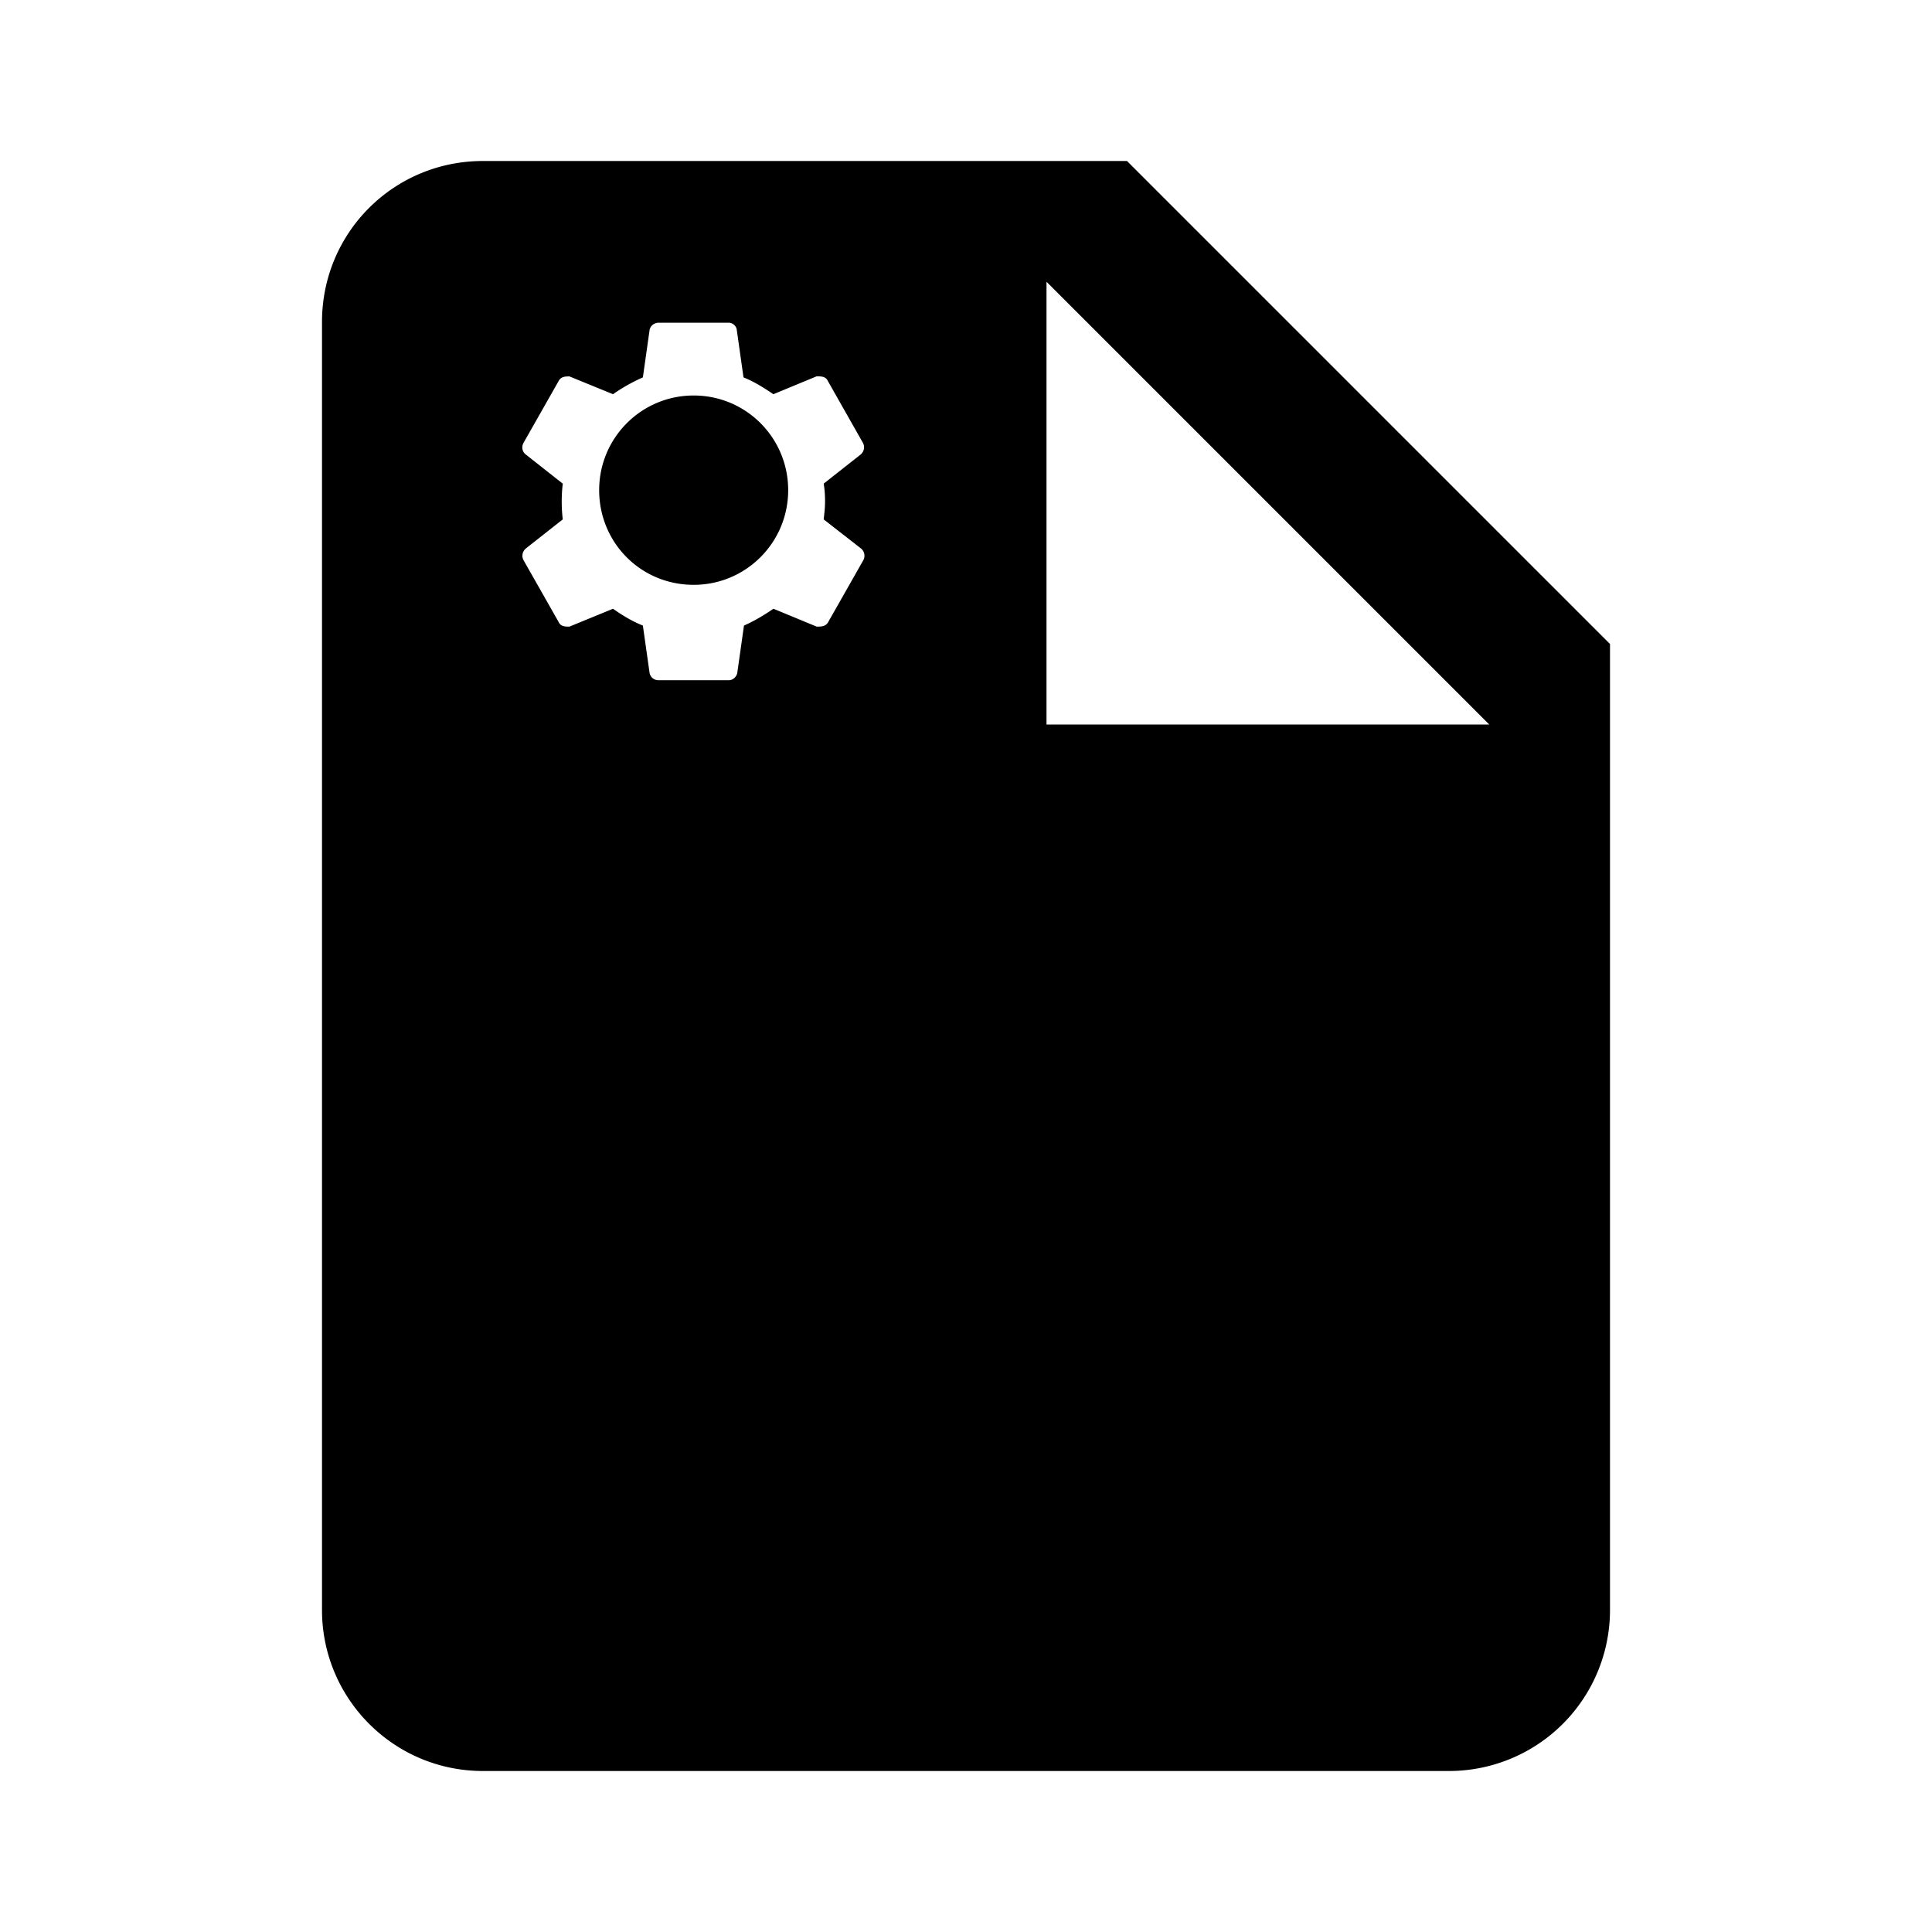 <?xml version="1.0" encoding="UTF-8" standalone="no"?>
<svg
   xmlns:dc="http://purl.org/dc/elements/1.1/"
   xmlns:cc="http://creativecommons.org/ns#"
   xmlns:rdf="http://www.w3.org/1999/02/22-rdf-syntax-ns#"
   xmlns:svg="http://www.w3.org/2000/svg"
   xmlns="http://www.w3.org/2000/svg"
   xmlns:sodipodi="http://sodipodi.sourceforge.net/DTD/sodipodi-0.dtd"
   xmlns:inkscape="http://www.inkscape.org/namespaces/inkscape"
   inkscape:version="1.0 (4035a4fb49, 2020-05-01)"
   sodipodi:docname="file-application.svg"
   id="svg86"
   viewBox="0 0 24 24"
   height="24"
   width="24"
   version="1.1">
  <defs
     id="defs90" />
  <sodipodi:namedview
     inkscape:current-layer="svg86"
     inkscape:window-maximized="0"
     inkscape:window-y="159"
     inkscape:window-x="2264"
     inkscape:cy="12"
     inkscape:cx="8.9166667"
     inkscape:zoom="42"
     showgrid="false"
     id="namedview88"
     inkscape:window-height="1205"
     inkscape:window-width="1517"
     inkscape:pageshadow="2"
     inkscape:pageopacity="0"
     guidetolerance="10"
     gridtolerance="10"
     objecttolerance="10"
     borderopacity="1"
     bordercolor="#666666"
     pagecolor="#ffffff"
     inkscape:document-rotation="0" />
  <path
     d="m 8.617,4.913 c 0.65,0 1.174,0.525 1.174,1.176 0,0.651 -0.525,1.176 -1.174,1.176 -0.658,0 -1.174,-0.525 -1.174,-1.176 0,-0.651 0.525,-1.176 1.174,-1.176 z m -0.435,-0.904 c -0.057,0 -0.105,0.04 -0.113,0.093 l -0.083,0.586 c -0.131,0.058 -0.257,0.129 -0.371,0.209 L 7.074,4.676 c -0.048,0 -0.105,0 -0.135,0.058 l -0.436,0.768 c -0.026,0.049 -0.017,0.107 0.026,0.142 l 0.462,0.364 c -0.009,0.075 -0.013,0.147 -0.013,0.222 0,0.075 0.004,0.147 0.013,0.222 l -0.462,0.364 c -0.039,0.036 -0.052,0.093 -0.026,0.142 l 0.436,0.768 c 0.026,0.058 0.083,0.058 0.135,0.058 l 0.541,-0.222 c 0.113,0.08 0.236,0.155 0.371,0.209 l 0.083,0.586 c 0.009,0.053 0.052,0.093 0.113,0.093 h 0.872 c 0.048,0 0.096,-0.04 0.105,-0.093 l 0.083,-0.586 c 0.131,-0.058 0.249,-0.129 0.366,-0.209 l 0.537,0.222 c 0.057,0 0.113,0 0.144,-0.058 l 0.436,-0.768 c 0.026,-0.049 0.013,-0.107 -0.026,-0.142 l -0.467,-0.364 c 0.009,-0.075 0.017,-0.147 0.017,-0.222 0,-0.075 -0.004,-0.147 -0.017,-0.222 l 0.462,-0.364 c 0.039,-0.036 0.052,-0.093 0.026,-0.142 L 10.284,4.733 c -0.026,-0.058 -0.083,-0.058 -0.14,-0.058 l -0.537,0.222 c -0.118,-0.08 -0.236,-0.155 -0.371,-0.209 l -0.083,-0.586 c -0.004,-0.053 -0.052,-0.093 -0.1,-0.093 H 8.182 M 13,9 h 5.5 L 13,3.5 V 9 M 6,2 h 8 l 6,6 v 12 a 2,2 0 0 1 -2,2 H 6 C 4.89,22 4,21.1 4,20 V 4 C 4,2.89 4.89,2 6,2"
     style="stroke-width:0.784"
     id="path179" />
</svg>
